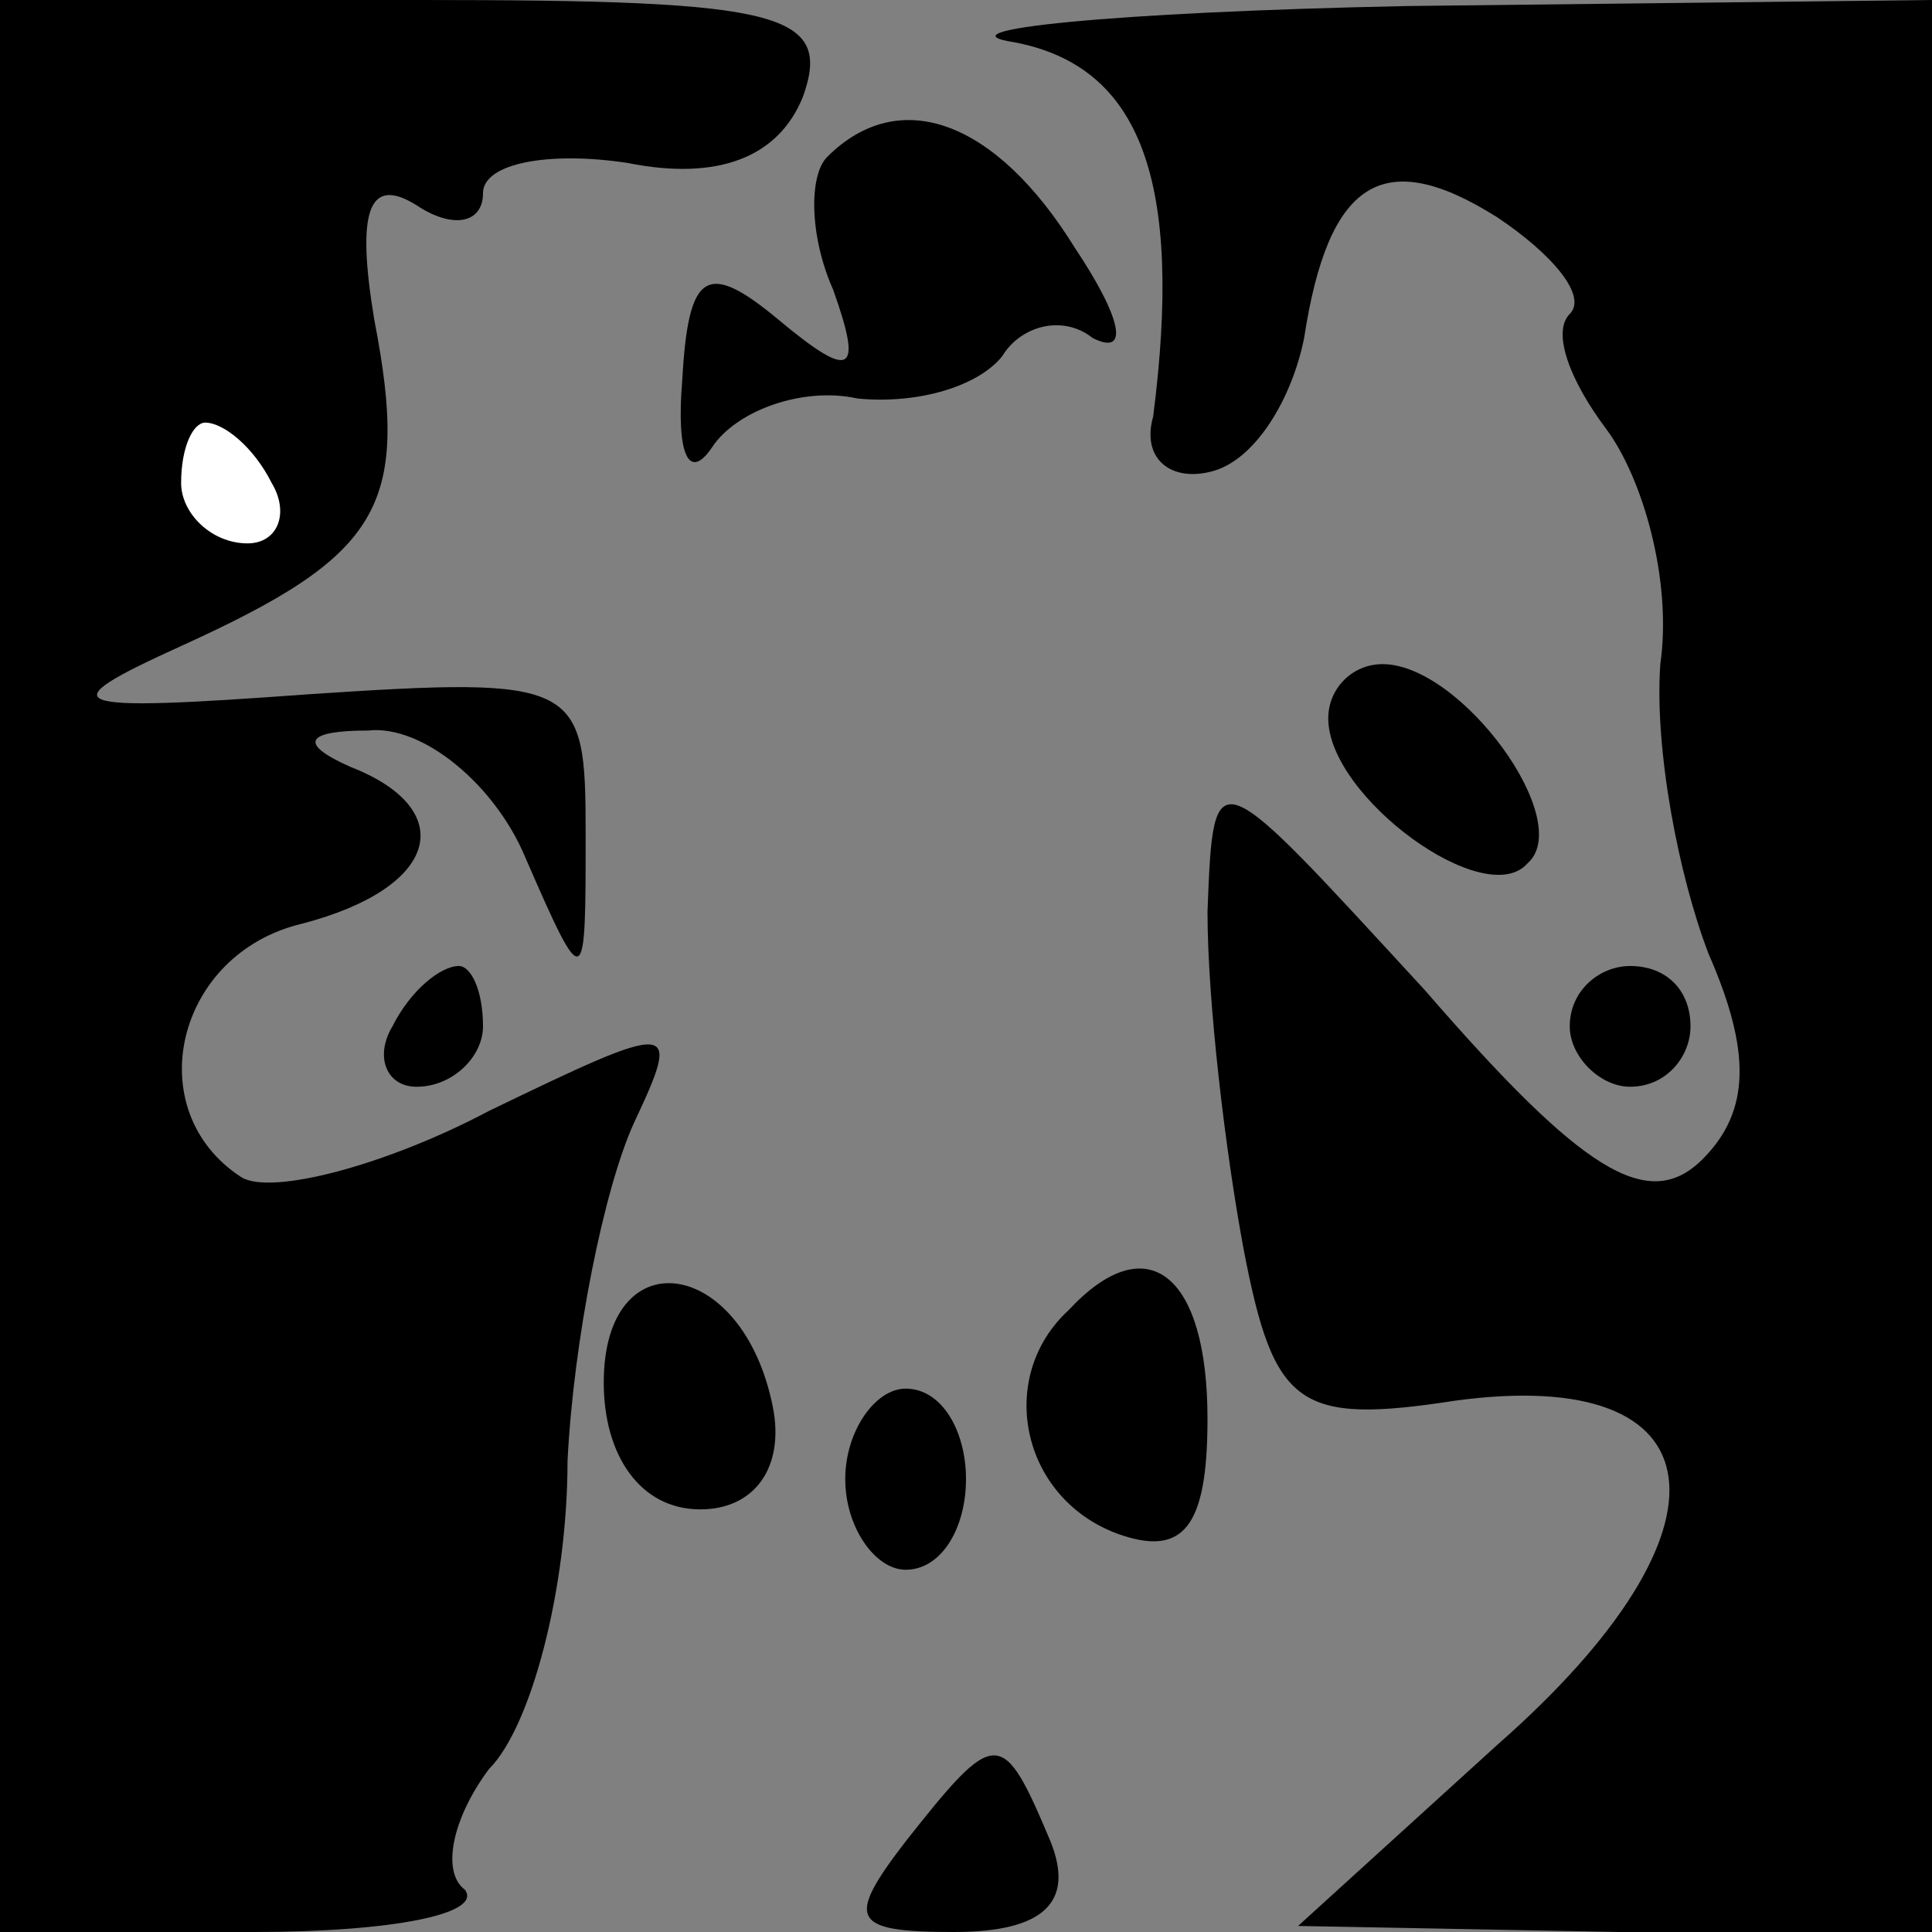 <?xml version="1.0" standalone="no"?>
<!DOCTYPE svg PUBLIC "-//W3C//DTD SVG 20010904//EN"
 "http://www.w3.org/TR/2001/REC-SVG-20010904/DTD/svg10.dtd">
<svg version="1.0" xmlns="http://www.w3.org/2000/svg"
 width="32pt" height="32pt" viewBox="0 0 32 32"
 preserveAspectRatio="xMidYMid meet">
<rect x="0" y="0" width="32" height="32" fill="#808080" stroke="none"/>
<g transform="translate(0,32) scale(0.1,-0.1)"
fill="#000000" stroke="none">
<path fill="#000000" stroke="none" d="M0 160 l0 -160 42 0 c23 0 38 3 35 7
-4 3 -2 12 4 20 7 7 13 30 13 51 1 20 6 45 11 56 8 17 7 17 -24 2 -17 -9 -36
-14 -41 -11 -17 11 -11 37 10 42 23 6 26 19 8 26 -9 4 -7 6 3 6 9 1 21 -9 26
-21 10 -23 10 -22 10 4 0 25 -1 26 -46 23 -41 -3 -43 -2 -21 8 33 15 38 23 32
54 -3 18 -1 24 7 19 6 -4 11 -3 11 2 0 5 11 7 24 5 15 -3 25 1 29 11 5 14 -4
16 -63 16 l-70 0 0 -160z"/>
<path fill="#ffffff" stroke="none" d="M45 240 c3 -5 1 -10 -4 -10 -6 0 -11 5
-11 10 0 6 2 10 4 10 3 0 8 -4 11 -10z"/>
<path fill="#000000" stroke="none" d="M168 313 c21 -4 28 -23 23 -62 -2 -7 3
-11 10 -9 7 2 13 12 15 22 4 26 13 32 32 20 9 -6 15 -13 12 -16 -3 -3 0 -11 6
-19 6 -8 11 -25 9 -39 -1 -14 3 -35 8 -48 7 -16 7 -26 -1 -34 -9 -9 -20 -2
-46 28 -35 38 -35 39 -36 13 0 -15 3 -40 6 -56 5 -26 9 -29 35 -25 44 6 48
-21 7 -57 l-33 -30 53 -1 52 0 0 160 0 160 -87 -1 c-49 -1 -78 -4 -65 -6z"/>
<path fill="#000000" stroke="none" d="M137 294 c-3 -3 -3 -13 1 -22 5 -14 3
-15 -9 -5 -12 10 -15 8 -16 -10 -1 -12 1 -17 5 -11 4 6 15 10 24 8 10 -1 20 2
24 7 3 5 10 7 15 3 6 -3 5 3 -3 15 -13 21 -29 27 -41 15z"/>
<path fill="#000000" stroke="none" d="M220 201 c0 -13 26 -32 33 -24 8 7 -11
33 -24 33 -5 0 -9 -4 -9 -9z"/>
<path fill="#000000" stroke="none" d="M65 150 c-3 -5 -1 -10 4 -10 6 0 11 5
11 10 0 6 -2 10 -4 10 -3 0 -8 -4 -11 -10z"/>
<path fill="#000000" stroke="none" d="M260 150 c0 -5 5 -10 10 -10 6 0 10 5
10 10 0 6 -4 10 -10 10 -5 0 -10 -4 -10 -10z"/>
<path fill="#000000" stroke="none" d="M100 91 c0 -12 6 -21 16 -21 9 0 14 7
12 17 -5 25 -28 28 -28 4z"/>
<path fill="#000000" stroke="none" d="M177 103 c-12 -11 -8 -31 8 -37 11 -4
15 1 15 19 0 24 -10 32 -23 18z"/>
<path fill="#000000" stroke="none" d="M140 75 c0 -8 5 -15 10 -15 6 0 10 7
10 15 0 8 -4 15 -10 15 -5 0 -10 -7 -10 -15z"/>
<path fill="#000000" stroke="none" d="M150 15 c-10 -13 -9 -15 8 -15 15 0 20
5 16 15 -8 19 -9 19 -24 0z"/>
</g>
</svg>
